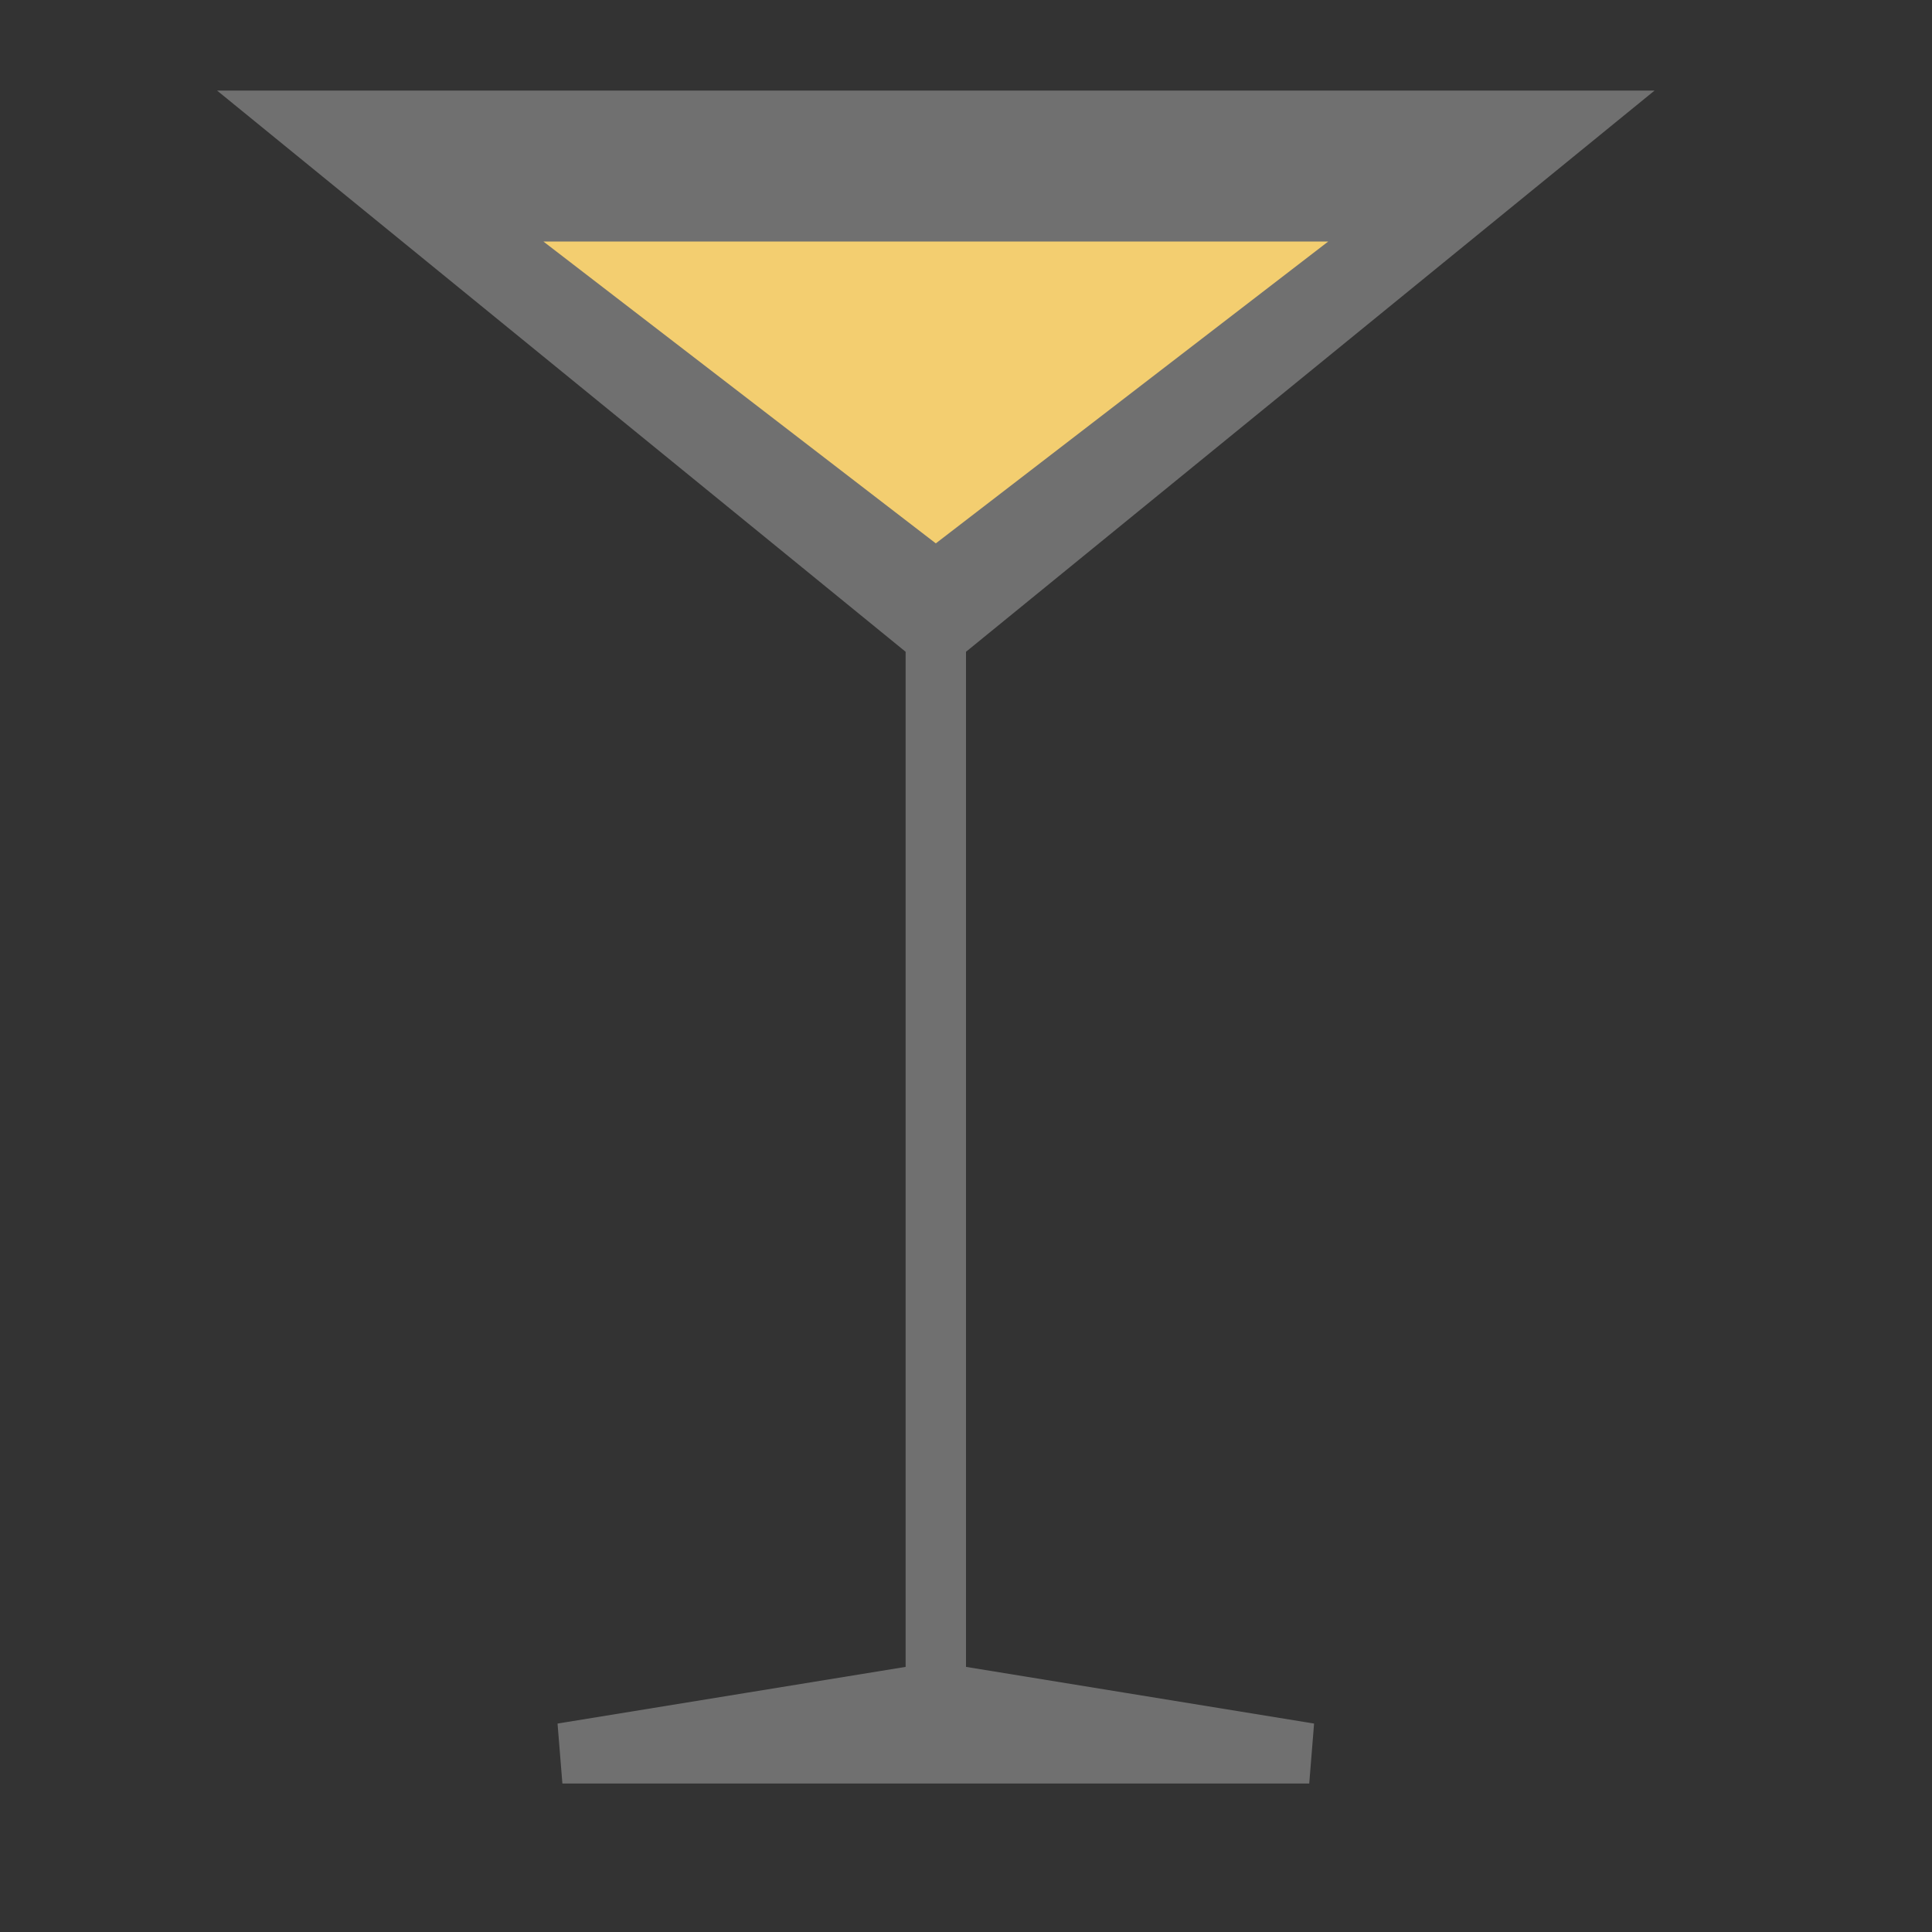 <svg width="32" height="32" viewBox="0 0 32 32" fill="none" xmlns="http://www.w3.org/2000/svg">
<rect x="0" y="0" width="32" height="32" fill="#333333" stroke="none"/>
<g opacity="0.3">
<path d="M15.5 10.558L5 2H26L15.5 10.558V28.034L21.685 29.041H15.5H9.315L15.5 28.034V10.558Z" fill="white"/>
<path d="M15.5 10.558L5 2H26L15.5 10.558ZM15.5 10.558V28.034M15.5 28.034L9.315 29.041H15.5H21.685L15.5 28.034Z" stroke="white"/>
</g>
<path d="M15.5 9L9 4H22L15.5 9Z" fill="#F3CE70"/>
</svg>
